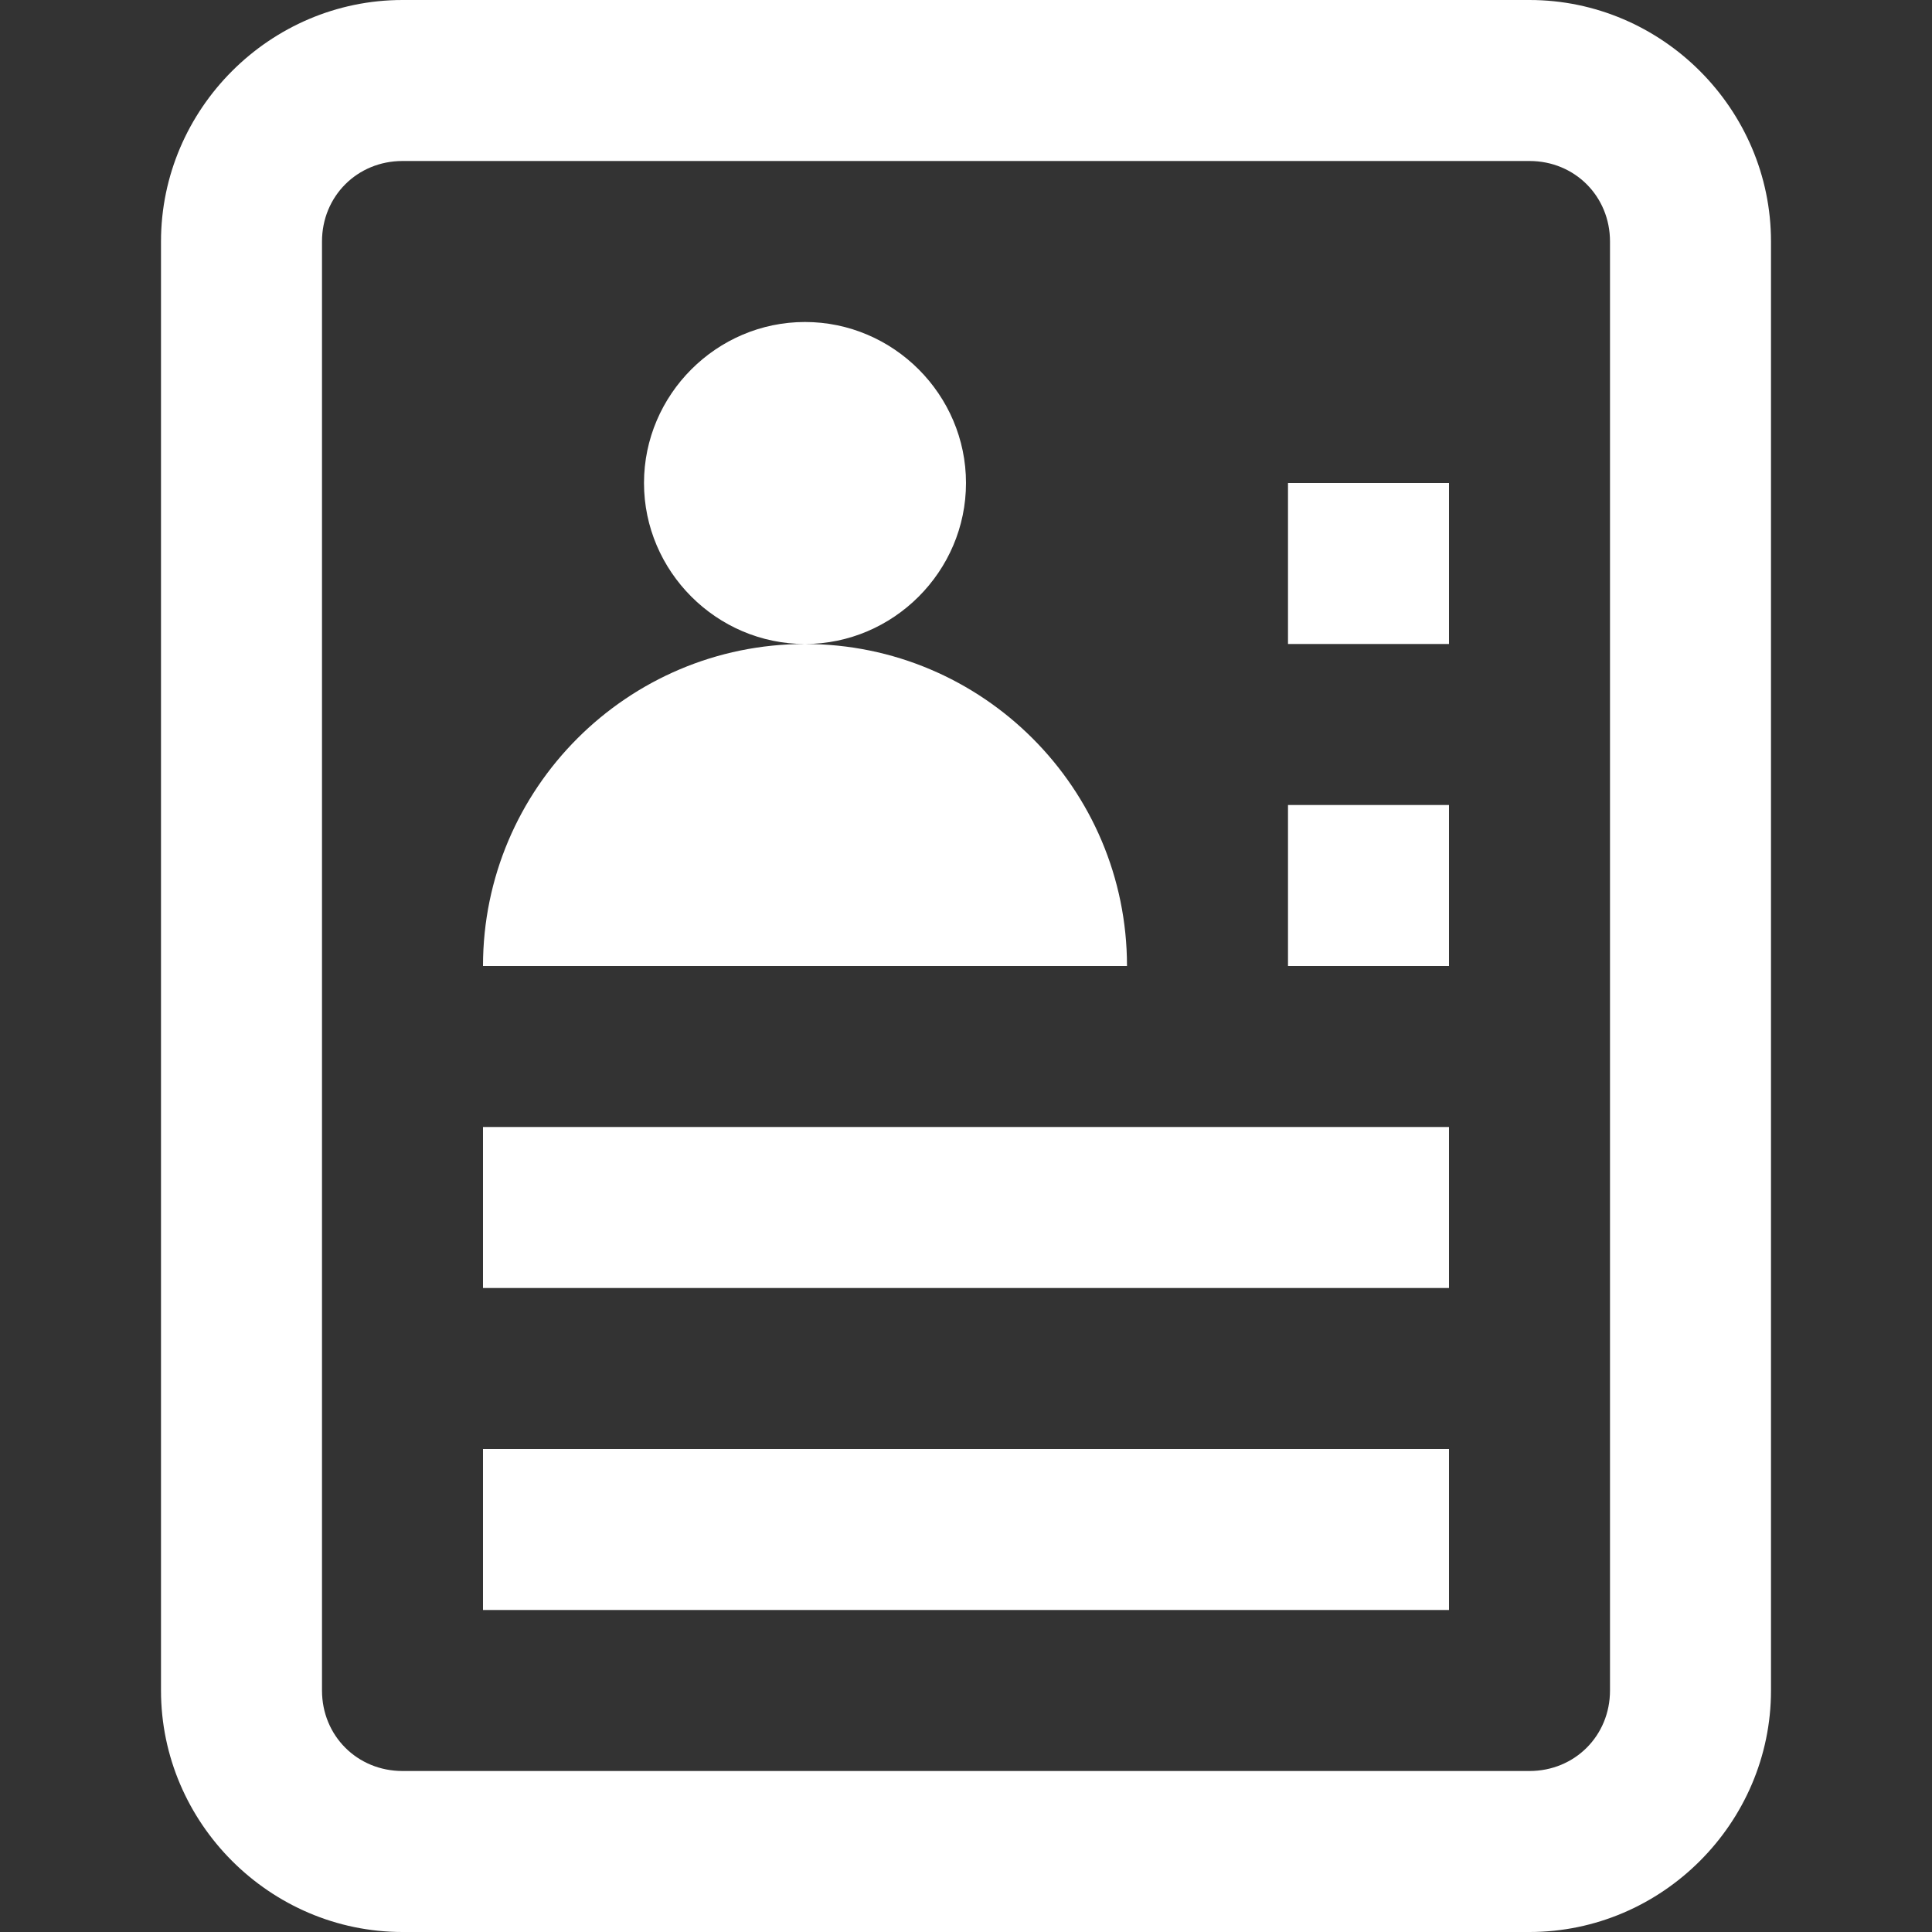 <?xml version="1.0" encoding="UTF-8" standalone="no"?><!DOCTYPE svg PUBLIC "-//W3C//DTD SVG 1.1//EN" "http://www.w3.org/Graphics/SVG/1.1/DTD/svg11.dtd"><svg width="100%" height="100%" viewBox="0 0 12 12" version="1.1" xmlns="http://www.w3.org/2000/svg" xmlns:xlink="http://www.w3.org/1999/xlink" xml:space="preserve" xmlns:serif="http://www.serif.com/" style="fill-rule:evenodd;clip-rule:evenodd;stroke-linejoin:round;stroke-miterlimit:2;"><rect x="0" y="0" width="12" height="12" fill="#333333" stroke="none"/><rect id="Artboard2" x="0" y="0" width="12" height="12" style="fill:none;"/><g id="Artboard21" serif:id="Artboard2"><path d="M2.5,0c-0.823,0 -1.5,0.677 -1.5,1.5l0,9c0,0.823 0.677,1.5 1.5,1.5l7,0c0.823,0 1.5,-0.677 1.5,-1.5l0,-9c0,-0.823 -0.677,-1.5 -1.5,-1.5l-7,0Zm0,1l7,0c0.281,0 0.5,0.219 0.5,0.5l0,9c0,0.281 -0.219,0.5 -0.5,0.5l-7,0c-0.281,0 -0.5,-0.219 -0.5,-0.5l0,-9c0,-0.281 0.219,-0.5 0.5,-0.5Zm2.5,1c-0.549,0 -1,0.451 -1,1c0,0.549 0.451,1 1,1c0.549,0 1,-0.451 1,-1c0,-0.549 -0.451,-1 -1,-1Zm0,2c-1.103,0 -2,0.897 -2,2l4,0c0,-1.103 -0.897,-2 -2,-2Zm3,-1l0,1l1,0l0,-1l-1,0Zm0,2l0,1l1,0l0,-1l-1,0Zm-5,2l0,1l6,0l0,-1l-6,0Zm0,2l0,1l6,0l0,-1l-6,0Z" style="fill:#fff;fill-rule:nonzero;"/></g></svg>